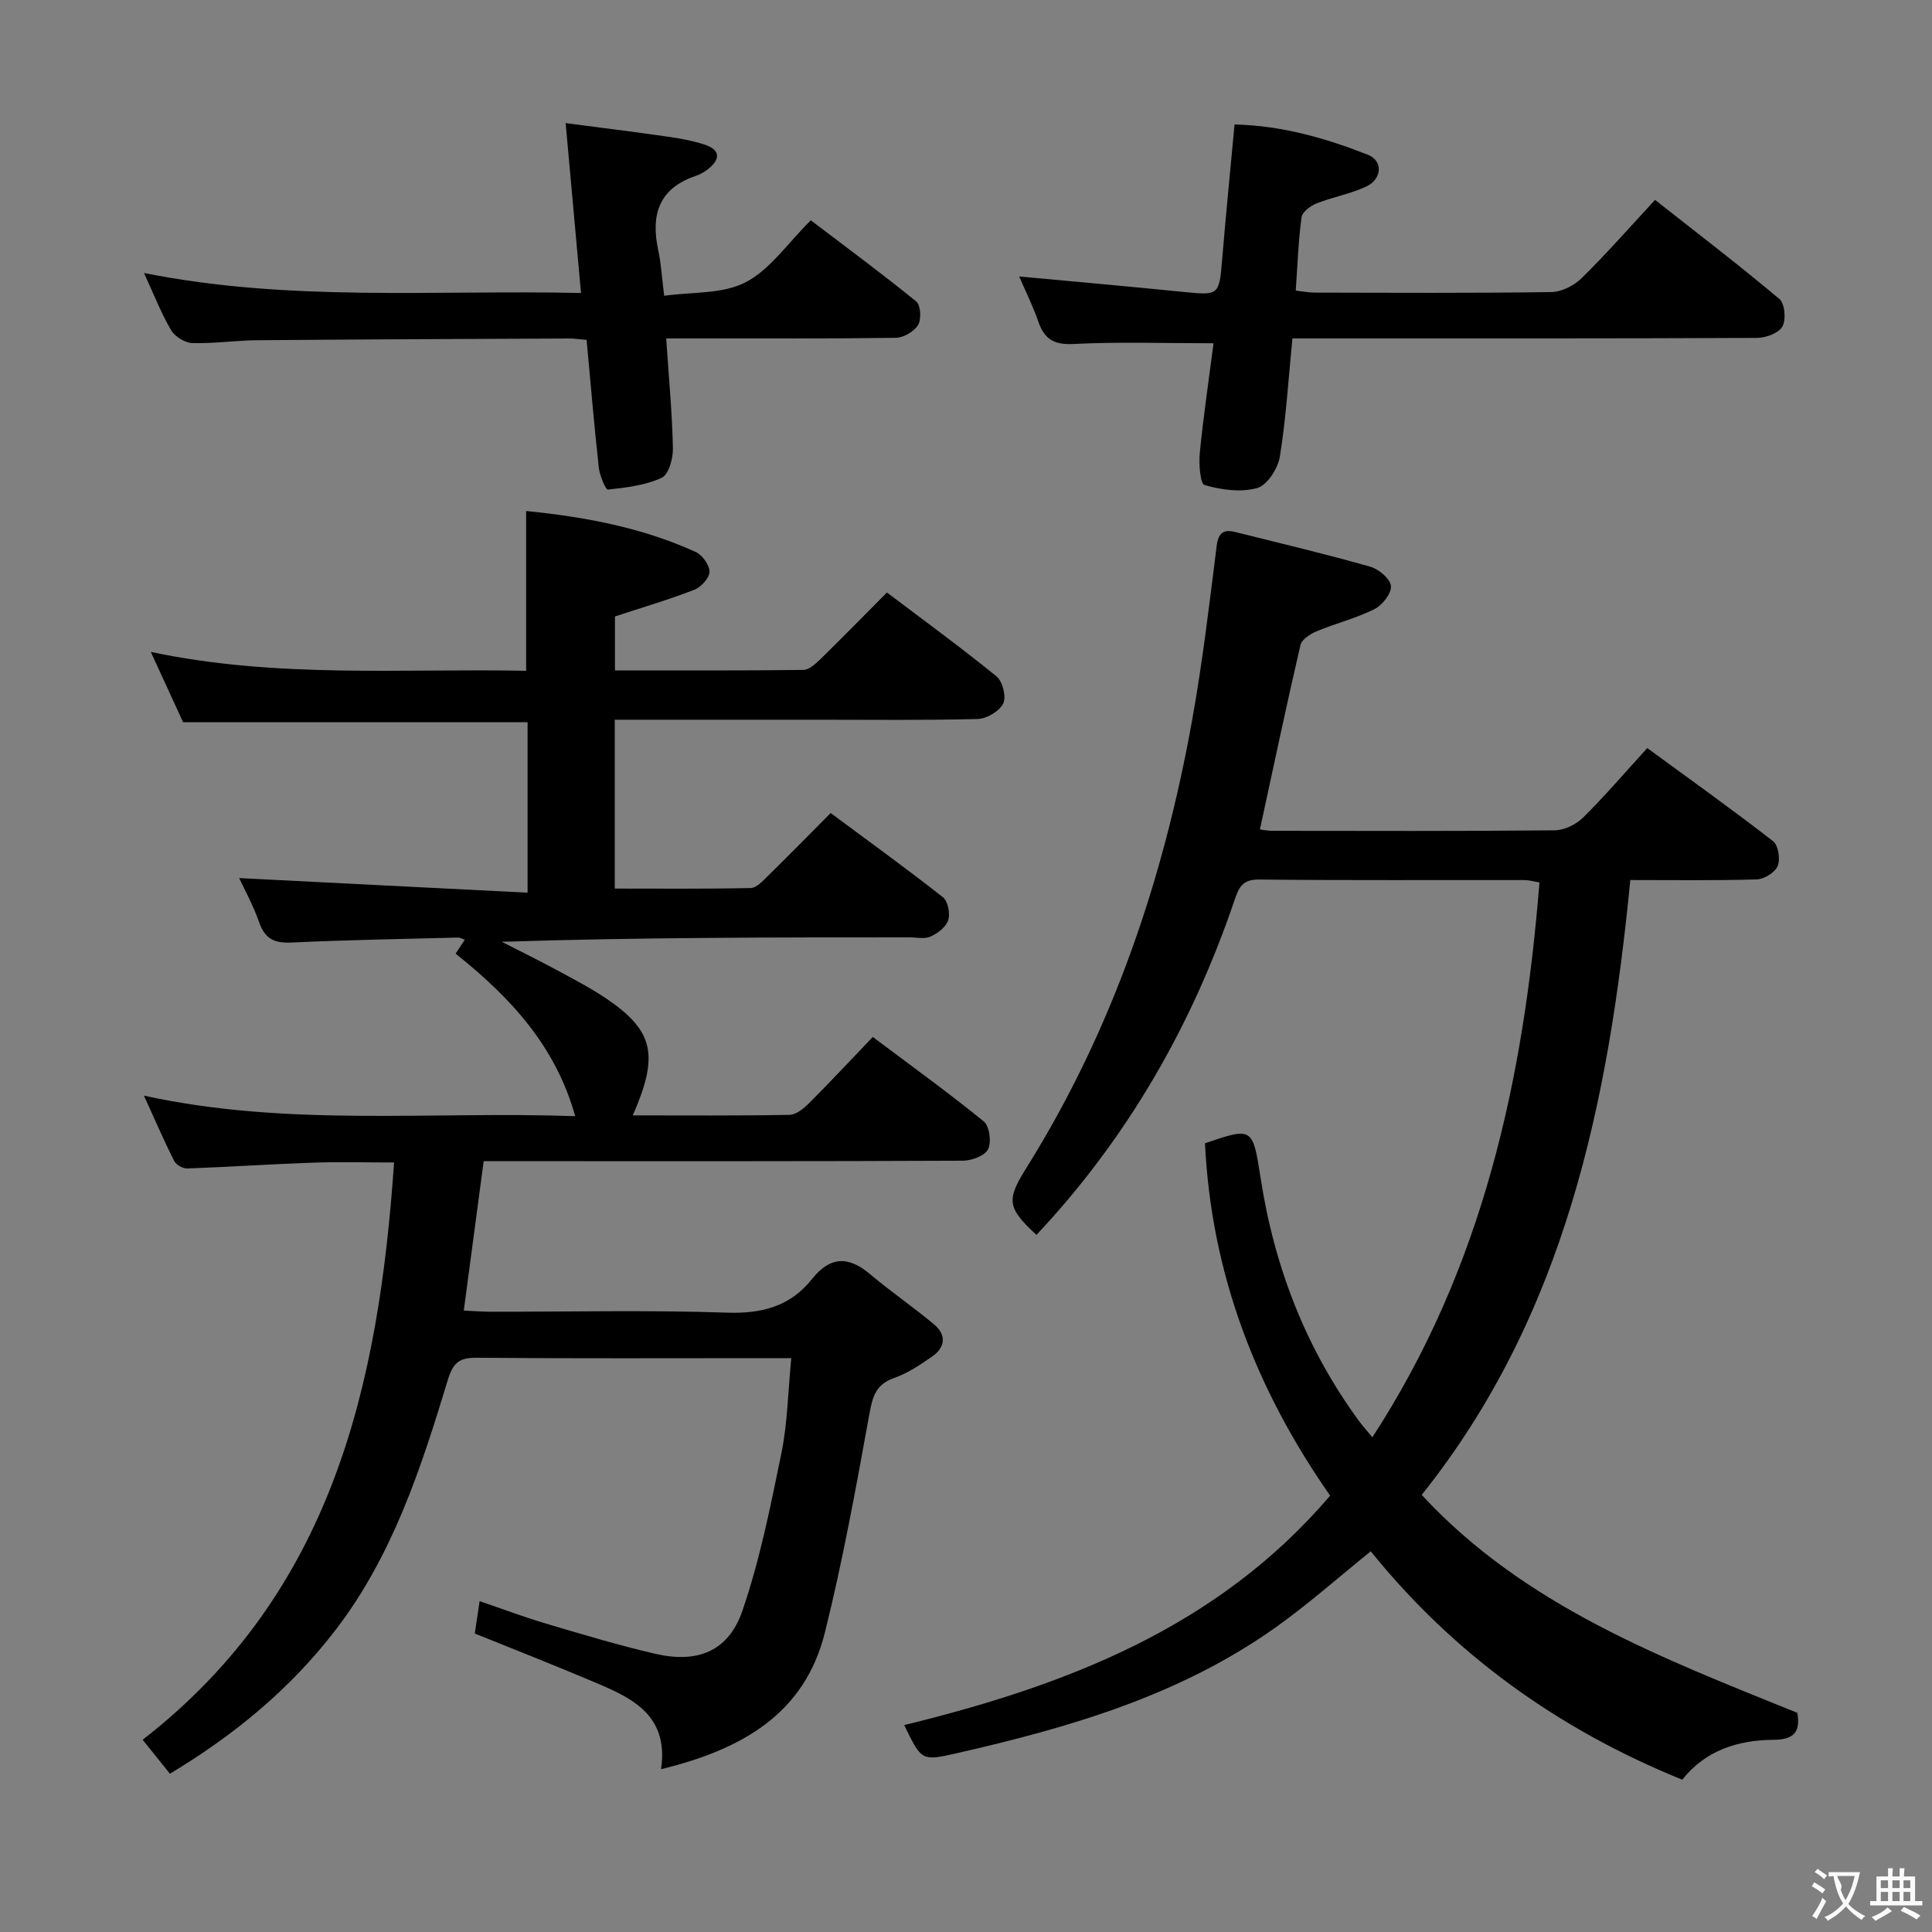 <svg enable-background="new 0 0 400 400" viewBox="0 0 400 400" xmlns="http://www.w3.org/2000/svg"><rect x="0" y="0" width="400" height="400" fill="#808080" stroke="none"/><g fill="#010000"><path d="m29.54 360.2c39.32-30.55 48.86-73.39 52.05-119.52-6.05 0-11.5-.16-16.94.04-8.64.3-17.26.89-25.9 1.2-.9.03-2.3-.77-2.7-1.57-2.13-4.24-4.01-8.6-6.25-13.51 29.81 6.53 59.32 3.19 89.29 4.25-4.11-14.7-13.56-24.69-24.76-33.65.59-.9 1.19-1.81 1.9-2.88-.55-.19-.99-.47-1.41-.45-11.47.3-22.95.49-34.42 1.03-3.5.17-5.52-.68-6.73-4.15-1.23-3.54-3.08-6.87-4.15-9.19 19.6.99 39.44 2 59.71 3.02 0-12.51 0-23.9 0-35.29-23.75 0-47.33 0-71.32 0-2.01-4.38-4.2-9.15-6.69-14.56 26.18 5.54 51.96 3.4 77.71 3.91 0-11.17 0-21.87 0-33.08 11.87 1.18 23.86 3.35 35.13 8.49 1.36.62 2.86 2.73 2.83 4.11-.03 1.3-1.76 3.17-3.16 3.71-5.23 2.03-10.62 3.62-16.41 5.52v11.17c13.11 0 26.06.06 39.01-.1 1.22-.02 2.59-1.31 3.6-2.3 4.52-4.42 8.94-8.94 13.7-13.73 7.72 5.84 15.37 11.41 22.7 17.38 1.26 1.03 2.06 4.24 1.38 5.6-.8 1.6-3.42 3.16-5.29 3.21-11.16.29-22.33.15-33.49.15-13.79 0-27.59 0-41.65 0v34.96c9.32 0 18.74.09 28.15-.11 1.2-.03 2.49-1.45 3.51-2.46 4.27-4.18 8.46-8.46 13.04-13.07 7.92 5.88 15.7 11.5 23.24 17.43 1.04.82 1.53 3.36 1.1 4.74-.44 1.41-2.17 2.73-3.64 3.4-1.25.57-2.95.17-4.45.17-27.98 0-55.96 0-84.34.92 3.86 1.97 7.75 3.88 11.55 5.94 3.5 1.9 7.07 3.74 10.35 5.99 9.57 6.57 10.66 11.6 5.22 24.01 10.96 0 21.71.09 32.46-.11 1.38-.03 2.96-1.34 4.06-2.44 4.35-4.35 8.54-8.85 13.17-13.69 8.03 6.03 15.69 11.55 22.99 17.5 1.18.96 1.61 4.29.87 5.76-.69 1.36-3.41 2.36-5.24 2.36-30.16.14-60.32.1-90.49.1-2.8 0-5.61 0-8.69 0-1.38 10.4-2.71 20.39-4.12 30.93 2.01.09 3.76.24 5.51.24 16.33.02 32.68-.37 48.99.19 7.25.25 13.1-1.32 17.56-6.92 3.78-4.75 7.53-4.86 12.04-1.06 4.31 3.63 8.99 6.83 13.31 10.45 2.62 2.2 2.23 4.79-.5 6.66-2.45 1.69-5.02 3.42-7.79 4.39-3.79 1.32-4.48 3.81-5.14 7.44-2.74 15.14-5.5 30.32-9.21 45.25-4.21 16.92-17.27 24.25-33.92 28.31 1.69-11.66-6.63-15-14.74-18.41-7.79-3.29-15.67-6.38-23.83-9.68.29-1.96.6-4.01 1-6.7 4.81 1.64 9.25 3.32 13.78 4.66 7.47 2.21 14.95 4.47 22.53 6.23 8.83 2.05 15.22-.49 18.11-8.93 3.62-10.58 5.83-21.69 8.08-32.69 1.25-6.14 1.34-12.51 2.02-19.58-2.01 0-3.6 0-5.19 0-20 0-40 .09-59.99-.08-3.67-.03-4.87 1.11-5.96 4.7-5.5 18.15-11.4 36.24-23.13 51.56-9.3 12.15-20.92 21.79-34.37 29.86-1.81-2.26-3.56-4.44-5.64-7.03z"/><path d="m249.48 236.7c9.85-3.35 9.88-3.36 11.53 7.29 2.85 18.38 9.37 35.26 20.42 50.3.68.92 1.45 1.77 2.7 3.28 22.9-35.14 31.34-74.08 34.6-114.87-1.19-.2-2.14-.49-3.09-.49-18.33-.03-36.66.08-54.99-.11-3.32-.03-4.12 1.51-5.01 4.14-8.81 26.02-22.2 49.36-41.06 69.44-6.03-5.64-6.28-7.15-2.1-13.84 17.88-28.58 28.45-59.88 34.36-92.86 2.14-11.91 3.55-23.96 5.06-35.97.35-2.81 1.53-3.45 3.9-2.85 9.32 2.33 18.67 4.55 27.91 7.17 1.76.5 4.13 2.51 4.27 4 .14 1.52-1.78 3.97-3.41 4.78-3.81 1.9-8.04 2.95-12 4.6-1.31.55-3.06 1.69-3.33 2.85-2.92 12.58-5.58 25.22-8.39 38.17.72.08 1.63.28 2.54.28 19.5.02 38.99.09 58.49-.1 2-.02 4.43-1.21 5.88-2.64 4.49-4.43 8.6-9.25 13.29-14.39 8.81 6.45 17.56 12.7 26.05 19.28 1.08.84 1.53 3.73.95 5.13-.54 1.33-2.79 2.74-4.32 2.78-8.62.26-17.26.13-26.19.13-4.5 46.02-13.5 90.12-43.19 127.3 21.25 22.98 49.61 33.72 77.77 45.13.62 3.76-.48 5.55-4.92 5.58-7.34.05-14.1 2.15-18.91 8.26-25.67-10.42-47.28-25.97-64.49-47.29-6.64 5.35-12.85 10.88-19.59 15.68-19.91 14.19-42.89 20.85-66.33 26.17-7.08 1.61-7.11 1.48-10.67-5.87 33.43-8.18 64.83-20.13 88.18-47.5-15.35-21.98-24.61-45.93-25.91-72.96z"/><path d="m211.01 57.24c11.77 1.1 23.14 2.1 34.5 3.25 6.67.67 6.92.47 7.47-6.14.78-9.4 1.71-18.78 2.62-28.58 9.82.23 18.86 2.83 27.65 6.29 3.09 1.22 2.93 4.98-.35 6.54-3.27 1.55-6.95 2.18-10.33 3.52-1.26.5-2.95 1.76-3.1 2.86-.66 4.91-.83 9.89-1.2 15.19 1.4.15 2.66.41 3.93.41 16.33.03 32.66.13 48.98-.11 2.14-.03 4.73-1.35 6.3-2.9 5.09-5 9.81-10.39 15.18-16.18 8.72 6.86 17.39 13.49 25.74 20.51 1.13.95 1.42 4.29.63 5.7-.77 1.37-3.42 2.35-5.26 2.36-29.99.14-59.98.1-89.97.1-1.97 0-3.95 0-6.22 0-.83 8.41-1.31 16.51-2.6 24.48-.4 2.46-2.62 5.92-4.69 6.5-3.37.95-7.43.38-10.9-.62-.92-.26-1.21-4.43-.98-6.73.77-7.7 1.9-15.36 2.84-22.62-10.16 0-19.6-.33-29.01.15-4.15.21-6.06-1.1-7.3-4.73-1.07-3.11-2.57-6.08-3.93-9.25z"/><path d="m137.93 70.07c.54 8.1 1.23 15.39 1.39 22.69.05 2.12-.86 5.48-2.31 6.15-3.39 1.58-7.36 2.05-11.15 2.45-.48.05-1.71-2.93-1.89-4.59-.96-8.72-1.69-17.46-2.52-26.4-1.45-.12-2.58-.3-3.7-.29-21.49.1-42.99.18-64.48.36-4.48.04-8.97.72-13.44.59-1.53-.05-3.62-1.33-4.4-2.66-2.07-3.53-3.56-7.4-5.62-11.85 30.23 6.04 60 3.47 90.48 4.14-1.06-11.78-2.07-22.95-3.18-35.17 7.1.93 14.07 1.79 21.02 2.79 2.61.37 5.26.85 7.76 1.66 3.17 1.04 3.37 2.94.78 5.01-.77.61-1.67 1.15-2.6 1.46-7.74 2.6-9.37 8.16-7.77 15.48.56 2.58.7 5.26 1.21 9.35 5.67-.81 12.02-.31 16.83-2.78 5.08-2.61 8.7-8.07 13.53-12.85 7.24 5.51 14.68 10.99 21.84 16.82.92.75 1.08 3.68.37 4.85-.83 1.36-3 2.64-4.61 2.66-14 .2-28 .12-41.99.12-1.75.01-3.5.01-5.55.01z"/></g><path d="m377.9 391.2c-.2.3-.4.5-.6.8-.7-.6-1.4-1-2.2-1.5.2-.3.4-.5.5-.8.6.4 1.4.8 2.3 1.5zm-1.8 6.1c-.2-.2-.5-.4-.9-.6.4-.6.8-1.2 1.2-1.9s.7-1.3.9-1.9c.3.3.5.5.8.7-.7 1.3-1.4 2.6-2 3.7zm2.2-9c-.3.3-.5.5-.6.8-.6-.6-1.3-1.1-2-1.5.3-.3.5-.5.6-.7.6.5 1.3.9 2 1.4zm.3.2v-.9h2 4.5c-.3 1.3-.6 2.5-1 3.6s-.9 2.1-1.4 3c.4.5 1 1 1.6 1.4s1.2.8 1.9 1.1c-.3.2-.5.4-.8.8-.4-.3-1-.7-1.6-1.2s-1.2-1.1-1.6-1.6c-.5.6-1.1 1.1-1.7 1.6s-1.4.9-2.1 1.4c-.1-.3-.3-.5-.7-.8.6-.2 1.2-.5 1.9-1s1.4-1.1 2-1.8c-.5-.8-.9-1.6-1.2-2.5s-.6-2-.8-3.2c-.4.1-.7.1-1 .1zm2.5 2.7c.3 1 .7 1.7 1 2.2.3-.5.6-1.1 1-2s.6-1.9.9-3h-3.2-.4c.1.9 1.3 1.8.7 2.8z" fill="#fbfafa"/><path d="m396.5 388.5v1.5 3.6h1.5v.9c-.4 0-1 0-1.7 0h-7.9c-.5 0-.9 0-1.2 0v-.9h1.3v-3.5c0-.7 0-1.2 0-1.6h2.4c0-.8 0-1.4 0-1.7h1c0 .3-.1.8-.1 1.7h1.5c0-.8 0-1.4 0-1.7h1c0 .3-.1.9-.1 1.7zm-8.2 9.2c-.2-.3-.5-.5-.8-.8.8-.3 1.4-.6 1.9-.9s1-.7 1.4-1.1c.3.3.6.5.9.8-1.6 1-2.8 1.6-3.4 2zm2.6-6.8v-1.6h-1.5v1.6zm0 2.7v-1.9h-1.5v1.9zm2.4-2.7v-1.6h-1.5v1.6zm0 2.7v-1.9h-1.5v1.9zm.2 2 .7-.8c.4.2.9.5 1.6.8s1.3.7 1.8 1c-.3.3-.5.5-.8.8-.4-.3-1.5-1-3.3-1.8zm2-4.7v-1.6h-1.4v1.6zm0 2.7v-1.9h-1.4v1.9z" fill="#fbfafa"/></svg>